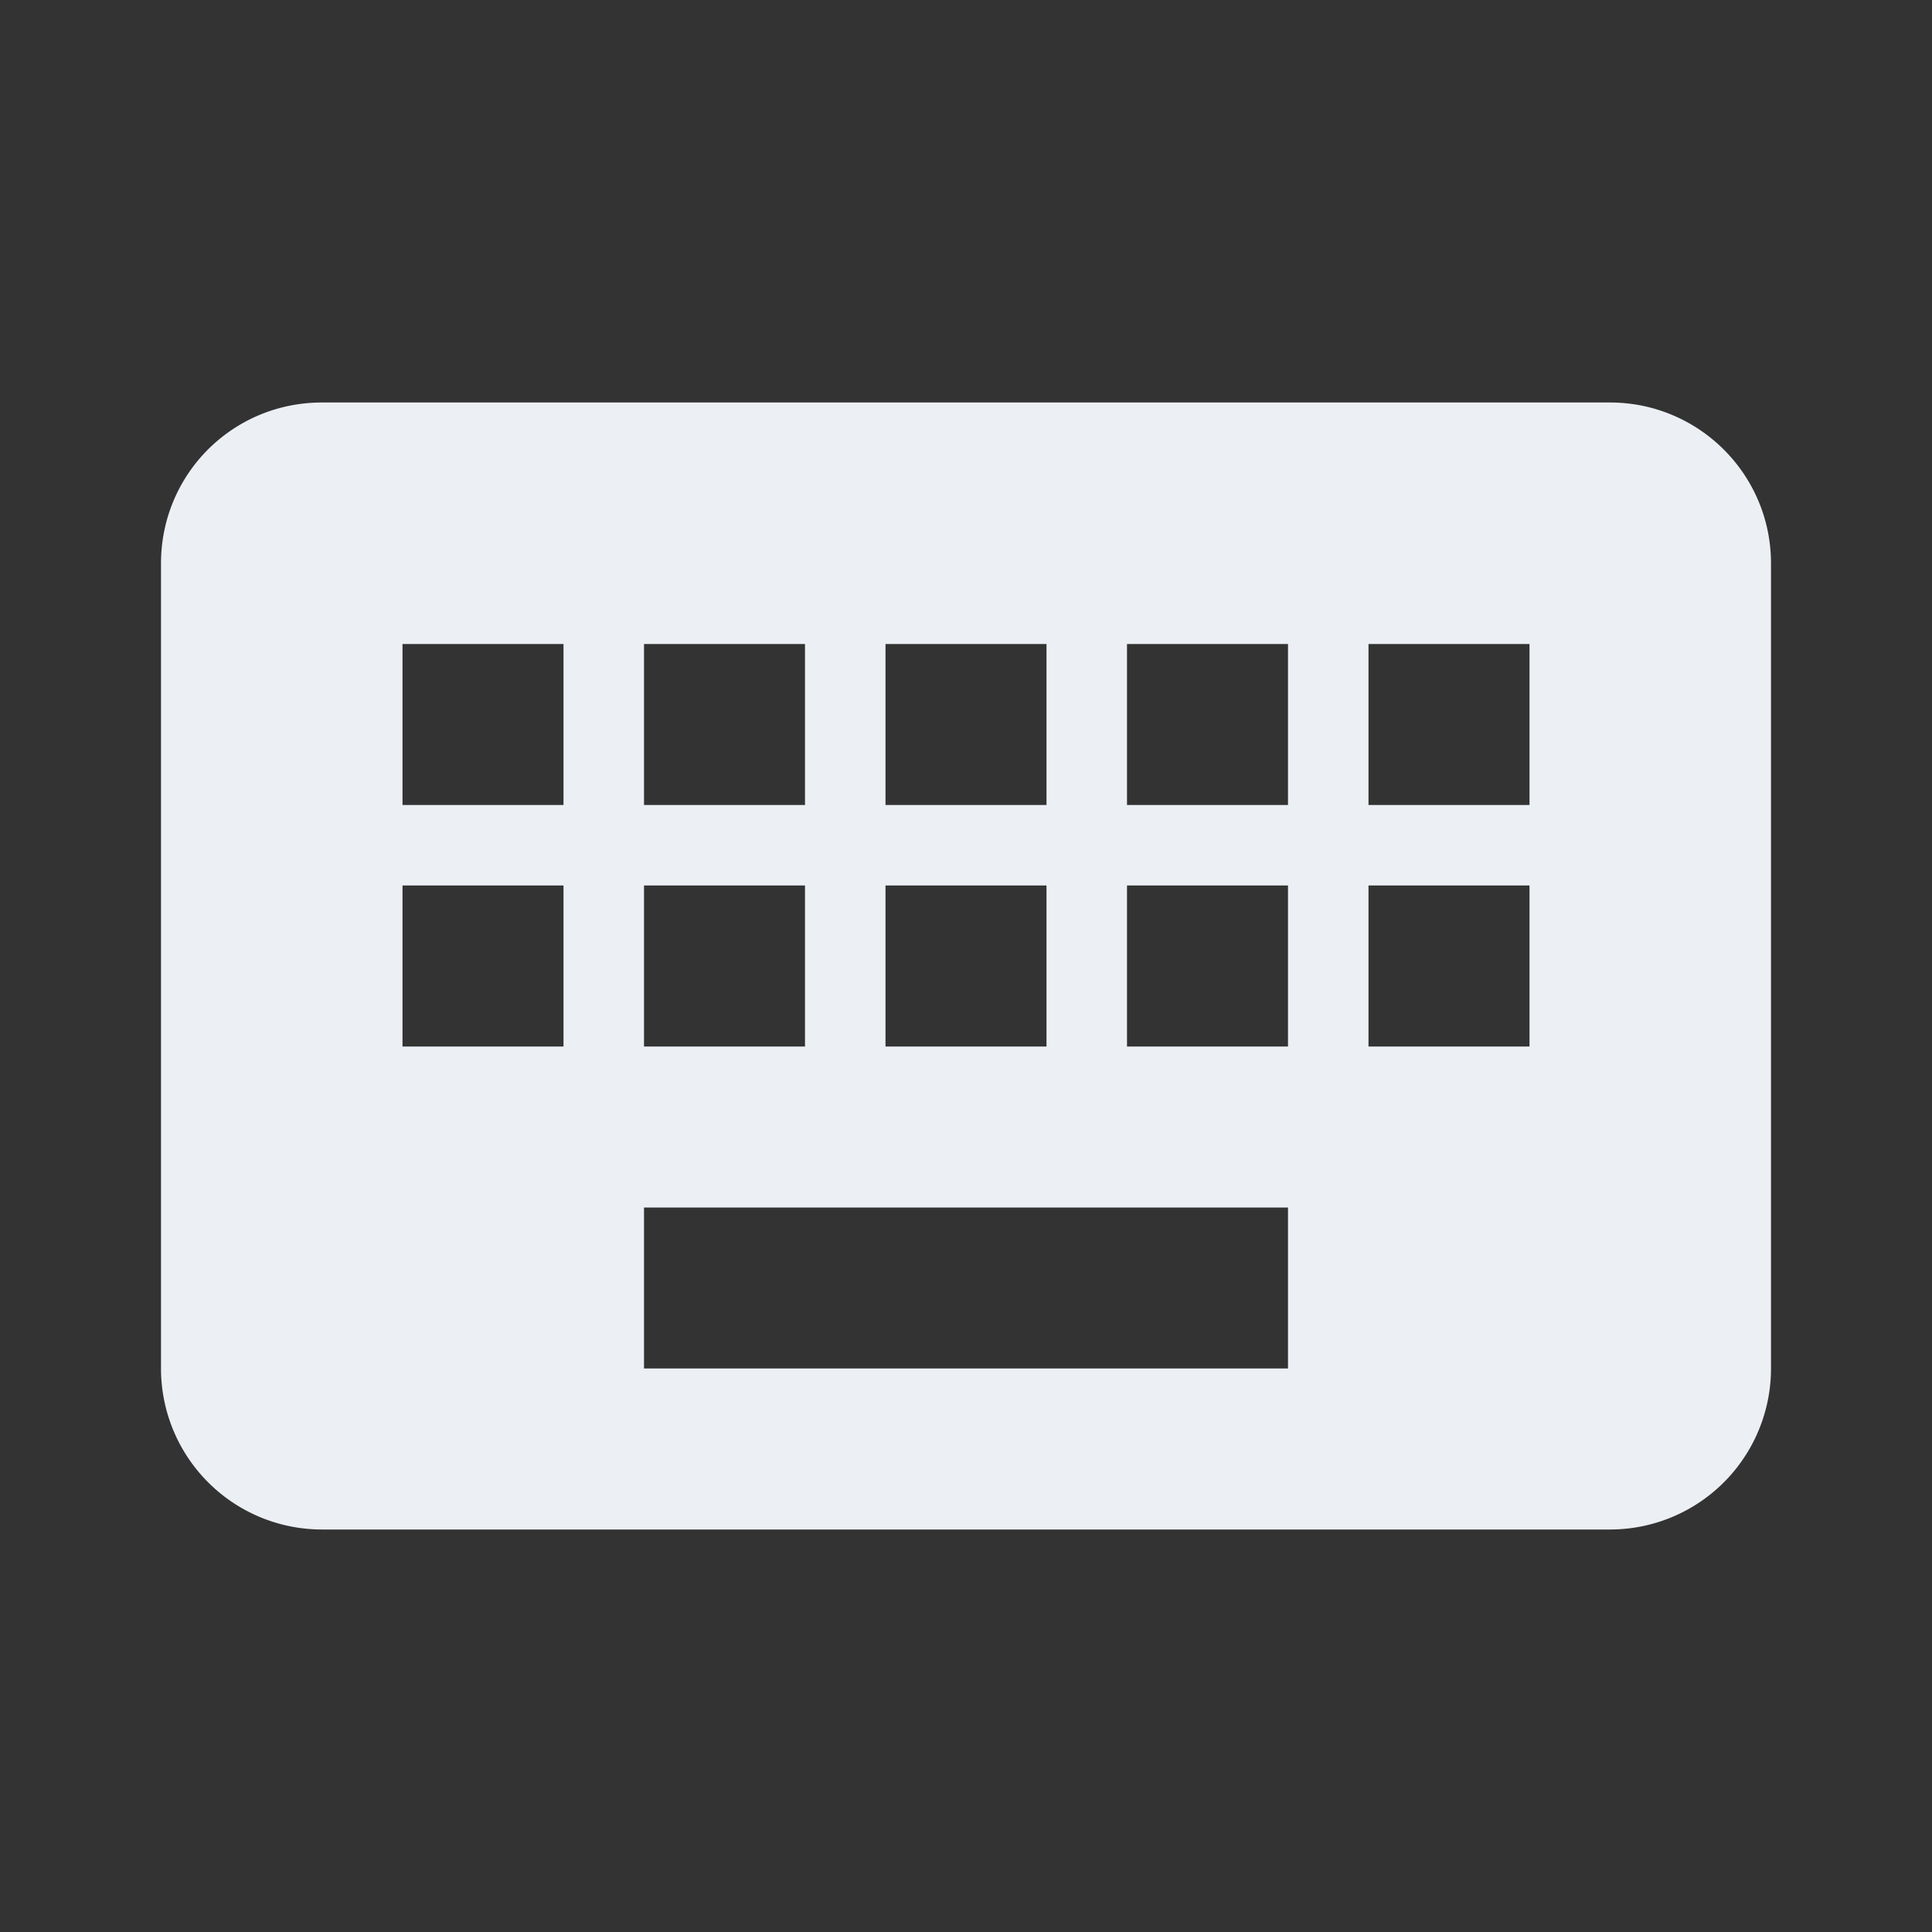 <svg style="width:24px;height:24px" viewBox="0 0 24 24">
    <rect x="0" y="0" width="24" height="24" fill="#333333" stroke="none"/>
    <path fill="#eceff4" d="M19,10H17V8H19M19,13H17V11H19M16,10H14V8H16M16,13H14V11H16M16,17H8V15H16M7,10H5V8H7M7,13H5V11H7M8,11H10V13H8M8,8H10V10H8M11,11H13V13H11M11,8H13V10H11M20,5H4C2.89,5 2,5.89 2,7V17A2,2 0 0,0 4,19H20A2,2 0 0,0 22,17V7C22,5.89 21.1,5 20,5Z" />
</svg>